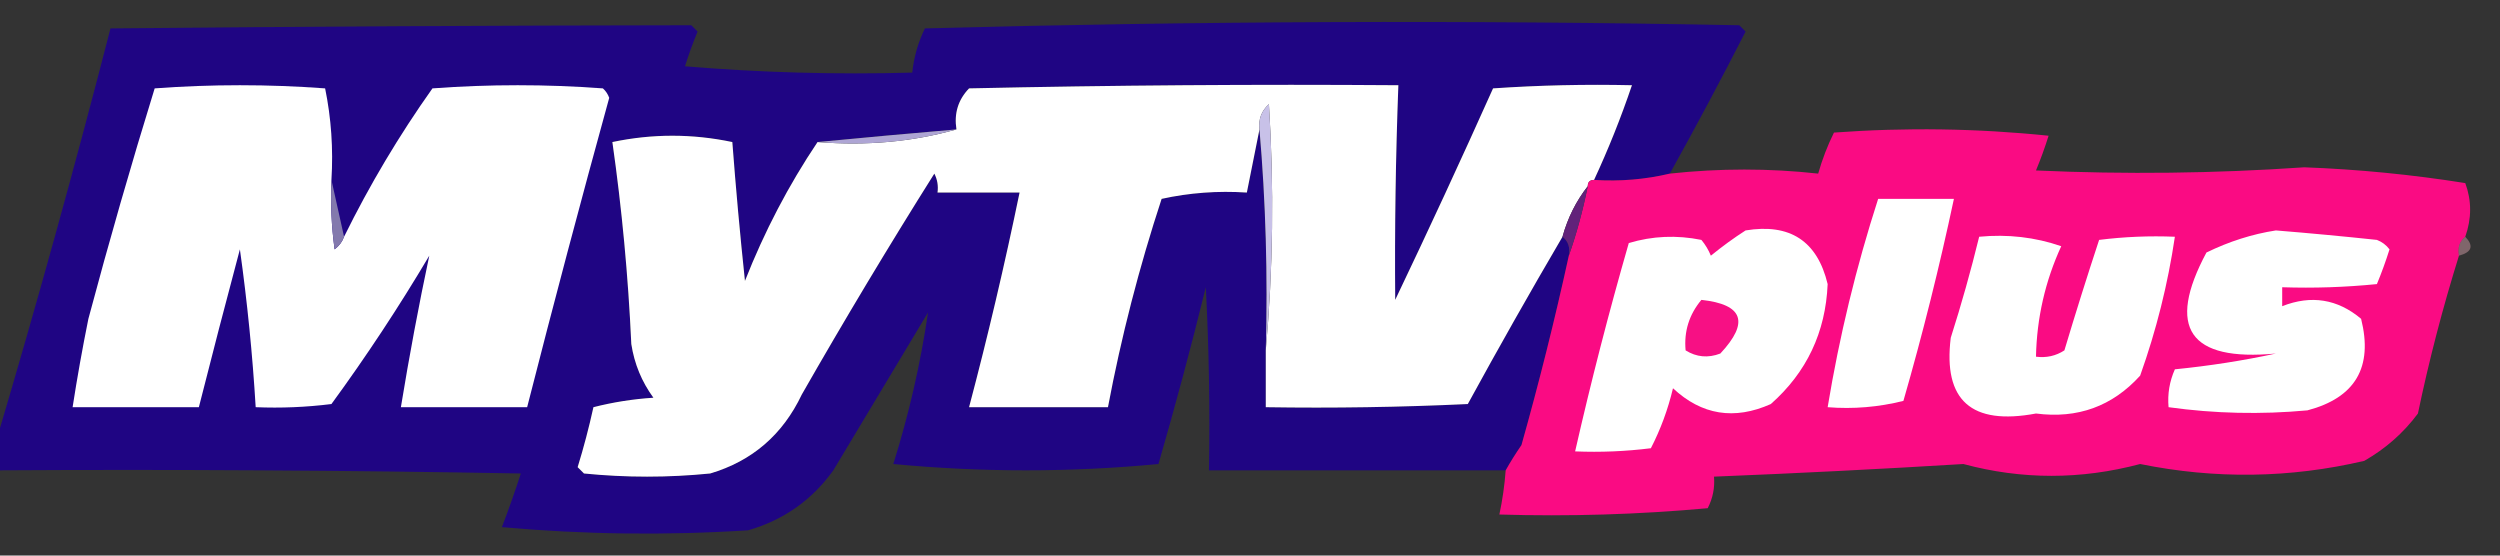<?xml version="1.0" encoding="UTF-8"?>
<!DOCTYPE svg PUBLIC "-//W3C//DTD SVG 1.1//EN" "http://www.w3.org/Graphics/SVG/1.1/DTD/svg11.dtd">
<svg xmlns="http://www.w3.org/2000/svg" version="1.1" width="396px" height="88px" style="shape-rendering:geometricPrecision; text-rendering:geometricPrecision; image-rendering:optimizeQuality; fill-rule:evenodd; clip-rule:evenodd" xmlns:xlink="http://www.w3.org/1999/xlink">
<rect width="100%" height="100%" fill="#333333" stroke="none"/>
<g><path style="opacity:0.976" fill="#1f0585" d="M 264.5,27.5 C 260.6,28.43 256.6,28.763 252.5,28.5C 254.759,23.643 256.759,18.643 258.5,13.5C 251.159,13.334 243.826,13.5 236.5,14C 231.478,25.211 226.312,36.378 221,47.5C 220.907,36.172 221.073,24.838 221.5,13.5C 198.831,13.333 176.164,13.5 153.5,14C 151.771,15.789 151.104,17.956 151.5,20.5C 144.067,21.136 136.734,21.802 129.5,22.5C 124.916,29.331 121.083,36.664 118,44.5C 117.223,37.177 116.556,29.843 116,22.5C 109.667,21.167 103.333,21.167 97,22.5C 98.505,33.053 99.505,43.719 100,54.5C 100.479,57.624 101.646,60.457 103.5,63C 100.242,63.212 97.076,63.712 94,64.5C 93.289,67.734 92.455,70.901 91.5,74C 91.833,74.333 92.167,74.667 92.5,75C 99.167,75.667 105.833,75.667 112.5,75C 119.149,73.023 123.982,68.857 127,62.5C 133.722,50.733 140.722,39.066 148,27.5C 148.483,28.448 148.649,29.448 148.5,30.5C 152.833,30.5 157.167,30.5 161.5,30.5C 159.143,41.926 156.477,53.259 153.5,64.5C 160.833,64.5 168.167,64.5 175.5,64.5C 177.608,53.337 180.441,42.337 184,31.5C 188.401,30.533 192.901,30.2 197.5,30.5C 198.167,27.167 198.833,23.833 199.5,20.5C 200.495,31.988 200.828,43.655 200.5,55.5C 200.5,58.5 200.5,61.5 200.5,64.5C 211.172,64.666 221.839,64.5 232.5,64C 237.385,55.058 242.385,46.225 247.5,37.5C 248.404,38.209 248.737,39.209 248.5,40.5C 246.298,50.572 243.798,60.572 241,70.5C 240.066,71.858 239.232,73.192 238.5,74.5C 222.833,74.5 207.167,74.5 191.5,74.5C 191.666,64.828 191.5,55.161 191,45.5C 188.689,54.891 186.189,64.224 183.5,73.5C 169.5,74.833 155.5,74.833 141.5,73.5C 143.981,65.583 145.814,57.583 147,49.5C 142,57.833 137,66.167 132,74.5C 128.611,79.219 124.111,82.386 118.5,84C 105.487,84.833 92.487,84.666 79.5,83.5C 80.581,80.668 81.581,77.835 82.5,75C 54.835,74.5 27.169,74.333 -0.5,74.5C -0.5,72.833 -0.5,71.167 -0.5,69.5C 5.864,48.056 11.864,26.389 17.5,4.5C 48.065,4.203 78.731,4.036 109.5,4C 109.833,4.333 110.167,4.667 110.5,5C 109.76,6.785 109.093,8.618 108.5,10.5C 120.482,11.499 132.482,11.832 144.5,11.5C 144.756,9.063 145.423,6.729 146.5,4.5C 189.496,3.333 232.496,3.167 275.5,4C 275.833,4.333 276.167,4.667 276.5,5C 272.615,12.606 268.615,20.106 264.5,27.5 Z"/></g>
<g><path style="opacity:1" fill="#ffffff" d="M 52.5,28.5 C 52.335,32.182 52.501,35.848 53,39.5C 53.717,38.956 54.217,38.289 54.5,37.5C 58.542,29.292 63.209,21.459 68.5,14C 77.5,13.333 86.5,13.333 95.5,14C 95.957,14.414 96.291,14.914 96.5,15.5C 92.025,31.729 87.692,48.062 83.5,64.5C 76.833,64.5 70.167,64.5 63.5,64.5C 64.837,56.326 66.337,48.326 68,40.5C 63.206,48.59 58.039,56.424 52.5,64C 48.514,64.499 44.514,64.665 40.5,64.5C 39.998,56.136 39.164,47.803 38,39.5C 35.758,47.901 33.591,56.235 31.5,64.5C 24.833,64.5 18.167,64.5 11.5,64.5C 12.223,59.827 13.057,55.16 14,50.5C 17.279,38.211 20.779,26.044 24.5,14C 33.5,13.333 42.5,13.333 51.5,14C 52.469,18.737 52.803,23.57 52.5,28.5 Z"/></g>
<g><path style="opacity:1" fill="#ffffff" d="M 252.5,28.5 C 251.833,28.5 251.5,28.833 251.5,29.5C 249.659,31.849 248.326,34.515 247.5,37.5C 242.385,46.225 237.385,55.058 232.5,64C 221.839,64.5 211.172,64.666 200.5,64.5C 200.5,61.5 200.5,58.5 200.5,55.5C 201.66,42.673 201.827,29.673 201,16.5C 199.812,17.563 199.312,18.897 199.5,20.5C 198.833,23.833 198.167,27.167 197.5,30.5C 192.901,30.2 188.401,30.533 184,31.5C 180.441,42.337 177.608,53.337 175.5,64.5C 168.167,64.5 160.833,64.5 153.5,64.5C 156.477,53.259 159.143,41.926 161.5,30.5C 157.167,30.5 152.833,30.5 148.5,30.5C 148.649,29.448 148.483,28.448 148,27.5C 140.722,39.066 133.722,50.733 127,62.5C 123.982,68.857 119.149,73.023 112.5,75C 105.833,75.667 99.167,75.667 92.5,75C 92.167,74.667 91.833,74.333 91.5,74C 92.455,70.901 93.289,67.734 94,64.5C 97.076,63.712 100.242,63.212 103.5,63C 101.646,60.457 100.479,57.624 100,54.5C 99.505,43.719 98.505,33.053 97,22.5C 103.333,21.167 109.667,21.167 116,22.5C 116.556,29.843 117.223,37.177 118,44.5C 121.083,36.664 124.916,29.331 129.5,22.5C 137.243,23.13 144.576,22.463 151.5,20.5C 151.104,17.956 151.771,15.789 153.5,14C 176.164,13.5 198.831,13.333 221.5,13.5C 221.073,24.838 220.907,36.172 221,47.5C 226.312,36.378 231.478,25.211 236.5,14C 243.826,13.5 251.159,13.334 258.5,13.5C 256.759,18.643 254.759,23.643 252.5,28.5 Z"/></g>
<g><path style="opacity:1" fill="#fa0b83" d="M 390.5,37.5 C 389.596,38.209 389.263,39.209 389.5,40.5C 386.93,48.727 384.763,57.06 383,65.5C 380.718,68.568 377.884,71.068 374.5,73C 362.737,75.753 350.904,75.92 339,73.5C 329.597,75.998 320.264,75.998 311,73.5C 297.895,74.301 284.728,74.968 271.5,75.5C 271.643,77.262 271.309,78.929 270.5,80.5C 259.52,81.499 248.52,81.832 237.5,81.5C 237.993,79.194 238.326,76.861 238.5,74.5C 239.232,73.192 240.066,71.858 241,70.5C 243.798,60.572 246.298,50.572 248.5,40.5C 249.733,36.994 250.733,33.327 251.5,29.5C 251.5,28.833 251.833,28.5 252.5,28.5C 256.6,28.763 260.6,28.43 264.5,27.5C 272.403,26.643 280.237,26.643 288,27.5C 288.642,25.238 289.475,23.072 290.5,21C 301.848,20.168 313.181,20.334 324.5,21.5C 323.907,23.382 323.24,25.215 322.5,27C 336.674,27.641 350.841,27.474 365,26.5C 373.549,26.82 382.049,27.654 390.5,29C 391.523,31.774 391.523,34.608 390.5,37.5 Z"/></g>
<g><path style="opacity:1" fill="#aea5d4" d="M 151.5,20.5 C 144.576,22.463 137.243,23.13 129.5,22.5C 136.734,21.802 144.067,21.136 151.5,20.5 Z"/></g>
<g><path style="opacity:1" fill="#c8c1e8" d="M 200.5,55.5 C 200.828,43.655 200.495,31.988 199.5,20.5C 199.312,18.897 199.812,17.563 201,16.5C 201.827,29.673 201.66,42.673 200.5,55.5 Z"/></g>
<g><path style="opacity:1" fill="#ffffff" d="M 297.5,31.5 C 301.5,31.5 305.5,31.5 309.5,31.5C 307.219,42.232 304.552,52.898 301.5,63.5C 297.555,64.491 293.555,64.824 289.5,64.5C 291.355,53.277 294.021,42.277 297.5,31.5 Z"/></g>
<g><path style="opacity:1" fill="#62227a" d="M 251.5,29.5 C 250.733,33.327 249.733,36.994 248.5,40.5C 248.737,39.209 248.404,38.209 247.5,37.5C 248.326,34.515 249.659,31.849 251.5,29.5 Z"/></g>
<g><path style="opacity:1" fill="#8379ad" d="M 52.5,28.5 C 53.167,31.5 53.833,34.5 54.5,37.5C 54.217,38.289 53.717,38.956 53,39.5C 52.501,35.848 52.335,32.182 52.5,28.5 Z"/></g>
<g><path style="opacity:1" fill="#ffffff" d="M 276.5,36.5 C 283.531,35.342 287.865,38.176 289.5,45C 289.174,52.649 286.174,58.983 280.5,64C 274.713,66.582 269.546,65.749 265,61.5C 264.211,64.834 263.044,68.001 261.5,71C 257.514,71.499 253.514,71.665 249.5,71.5C 252.013,60.439 254.847,49.439 258,38.5C 261.744,37.374 265.577,37.207 269.5,38C 270.126,38.75 270.626,39.584 271,40.5C 272.812,39.023 274.645,37.69 276.5,36.5 Z"/></g>
<g><path style="opacity:1" fill="#ffffff" d="M 360.5,36.5 C 365.833,36.933 371.166,37.433 376.5,38C 377.308,38.308 377.975,38.808 378.5,39.5C 377.907,41.382 377.24,43.215 376.5,45C 371.511,45.499 366.511,45.666 361.5,45.5C 361.5,46.5 361.5,47.5 361.5,48.5C 366.096,46.693 370.263,47.36 374,50.5C 375.92,58.164 373.087,62.998 365.5,65C 358.139,65.683 350.805,65.517 343.5,64.5C 343.318,62.409 343.652,60.409 344.5,58.5C 349.978,57.955 355.311,57.121 360.5,56C 346.767,57.29 343.1,51.957 349.5,40C 353.102,38.243 356.768,37.076 360.5,36.5 Z"/></g>
<g><path style="opacity:1" fill="#ffffff" d="M 313.5,37.5 C 318.032,37.069 322.365,37.569 326.5,39C 323.961,44.526 322.627,50.359 322.5,56.5C 324.144,56.714 325.644,56.38 327,55.5C 328.761,49.615 330.595,43.781 332.5,38C 336.486,37.501 340.486,37.334 344.5,37.5C 343.392,44.996 341.558,52.329 339,59.5C 334.597,64.358 329.097,66.358 322.5,65.5C 312.269,67.423 307.769,63.423 309,53.5C 310.692,48.196 312.192,42.862 313.5,37.5 Z"/></g>
<g><path style="opacity:0.382" fill="#fcb9c5" d="M 390.5,37.5 C 391.885,38.947 391.552,39.947 389.5,40.5C 389.263,39.209 389.596,38.209 390.5,37.5 Z"/></g>
<g><path style="opacity:1" fill="#f71084" d="M 269.5,47.5 C 276.129,48.217 277.129,51.05 272.5,56C 270.559,56.743 268.726,56.576 267,55.5C 266.723,52.498 267.556,49.832 269.5,47.5 Z"/></g>
</svg>

